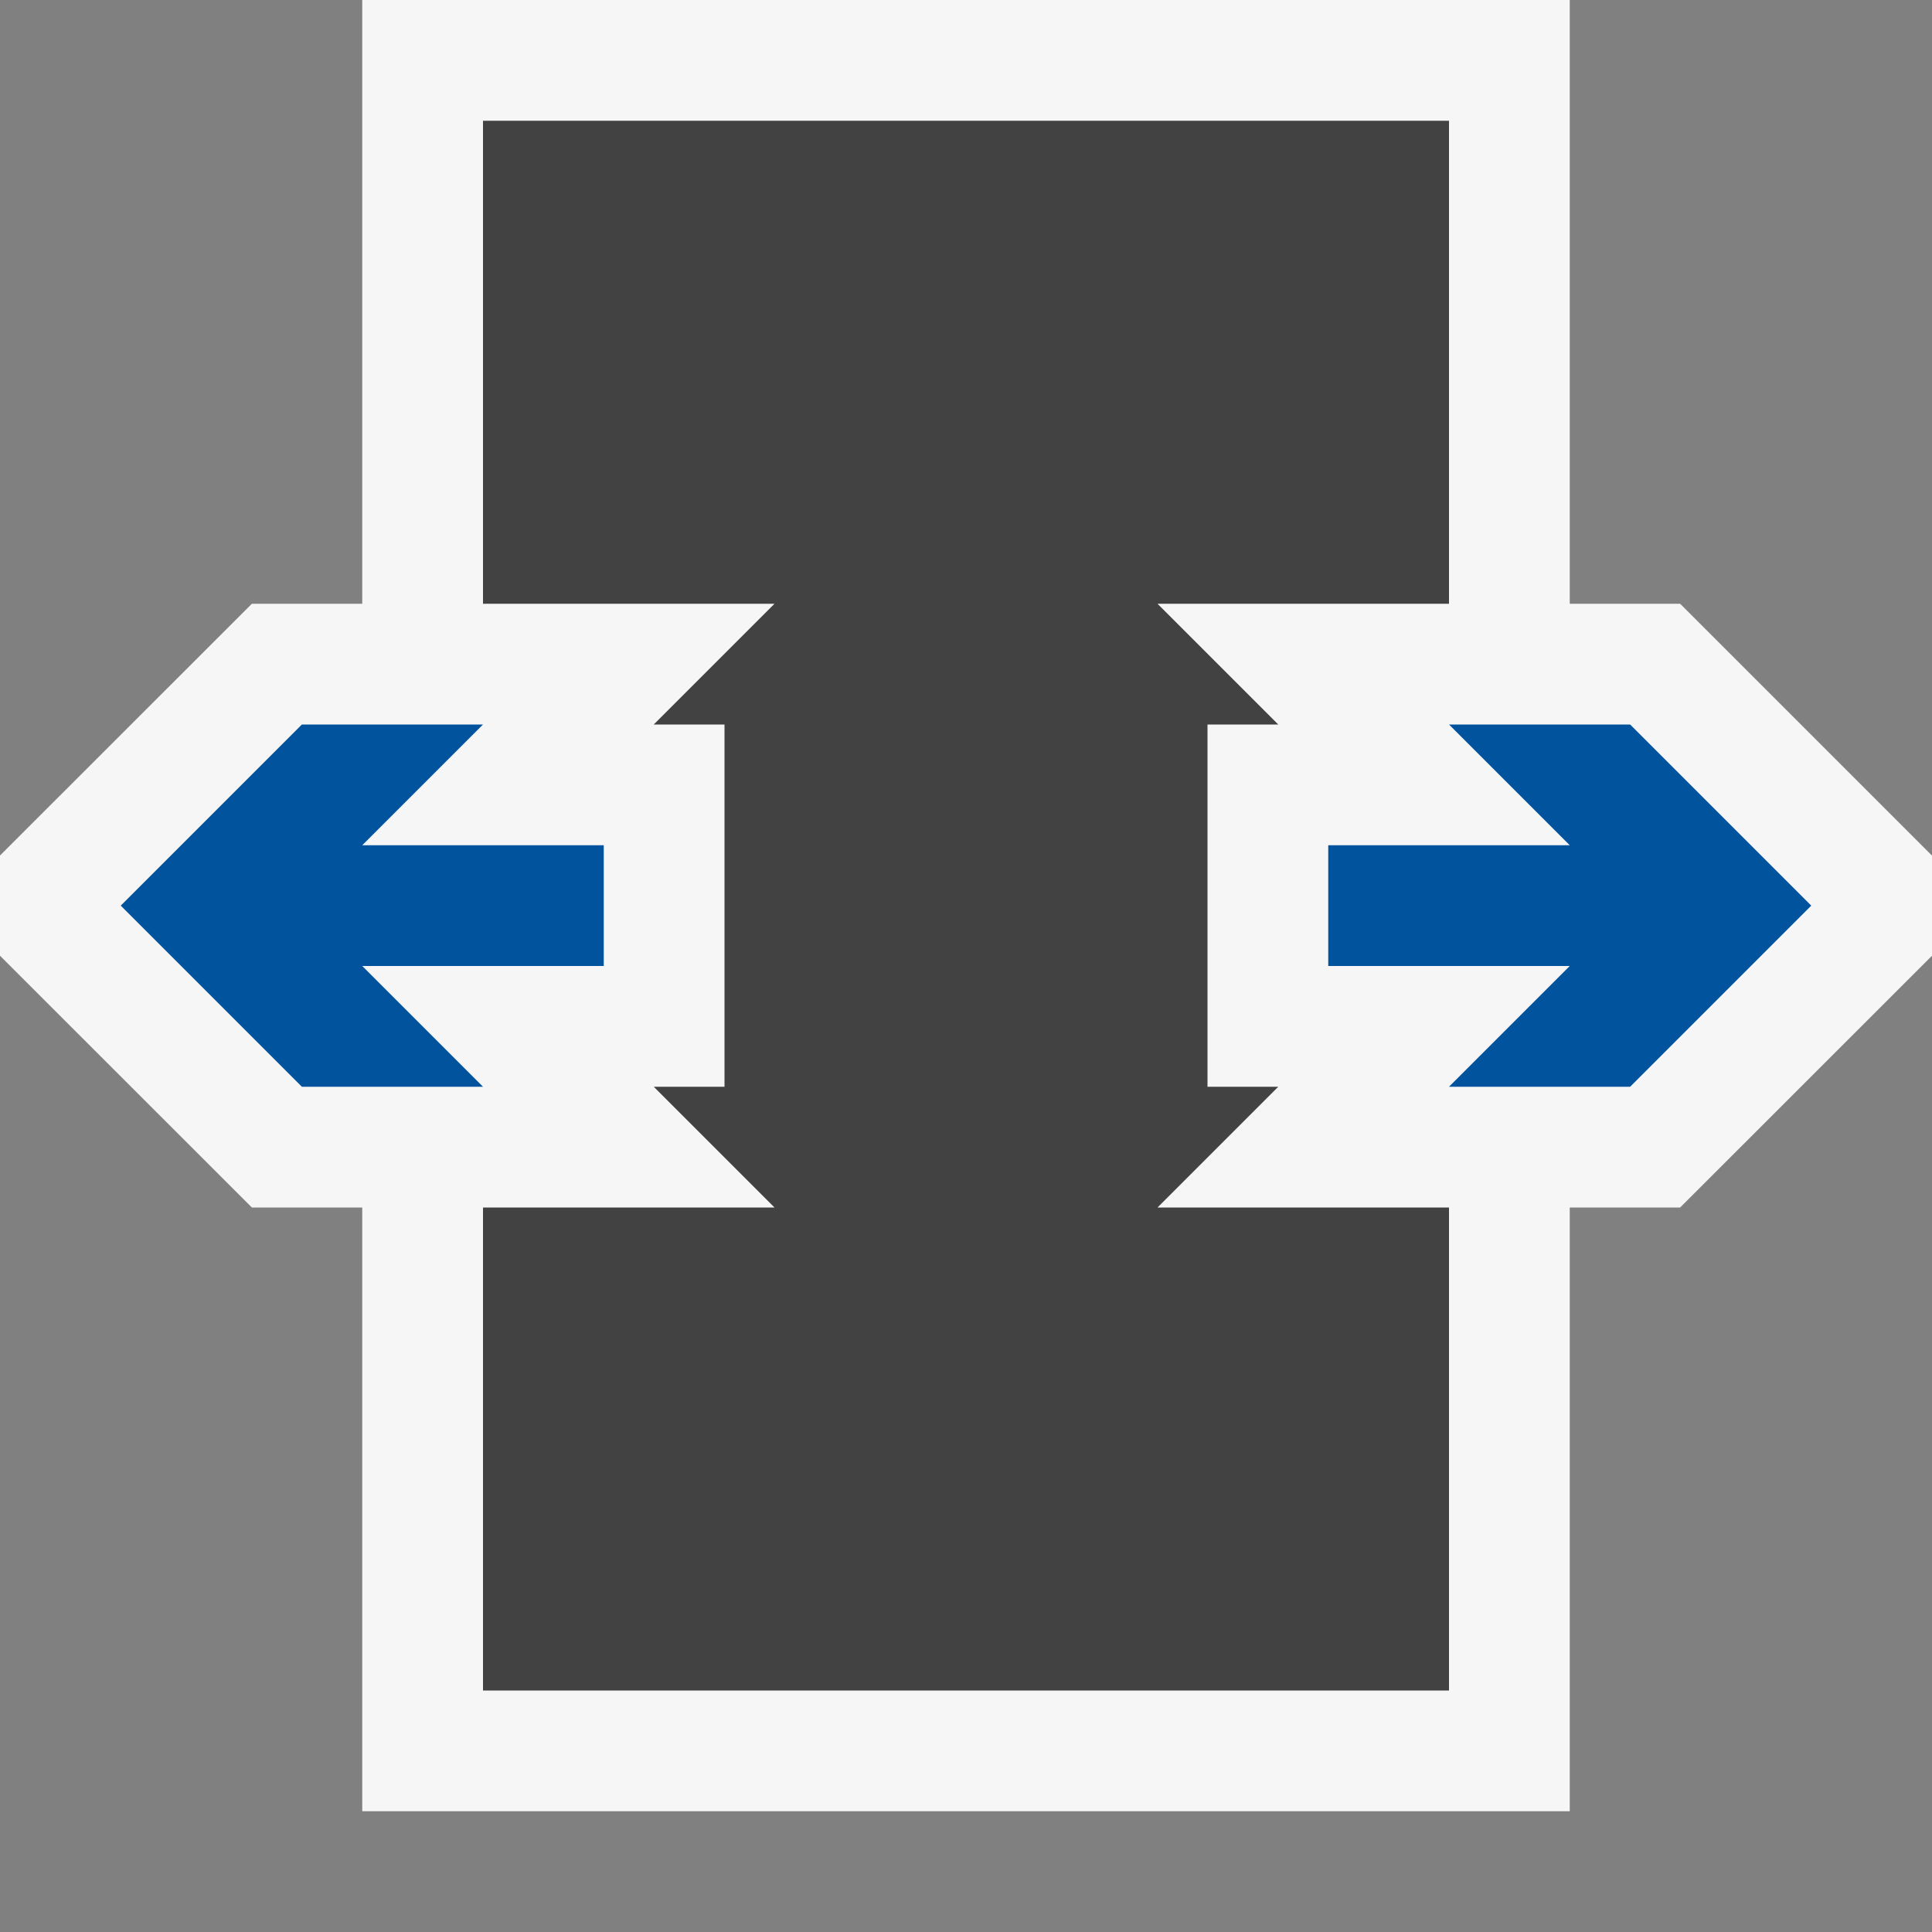 <svg xmlns="http://www.w3.org/2000/svg" viewBox="0 0 16 16"><rect x="0" y="0" width="16" height="16" fill="#808080" stroke="none"/><style>.st0{opacity:0}.st0,.st1{fill:#f6f6f6}.st2{fill:#424242}.st3{fill:#00539c}</style><g id="outline"><path class="st0" d="M0 0h16v16H0z"/><path class="st1" d="M13.914 5H13V0H3v5h-.914L0 7.085v.83L2.086 10H3v5h10v-5h.914L16 7.915v-.829z"/></g><path class="st2" d="M10.586 9H10V6h.586l-1-1H12V1H4v4h2.414l-1 1H6v3h-.586l1 1H4v4h8v-4H9.586z" id="icon_x5F_bg"/><g id="color_x5F_importance"><path class="st3" d="M3 8h2V7H3l1-1H2.5L1 7.5 2.5 9H4zM13.5 6H12l1 1h-2v1h2l-1 1h1.5L15 7.5z"/></g></svg>